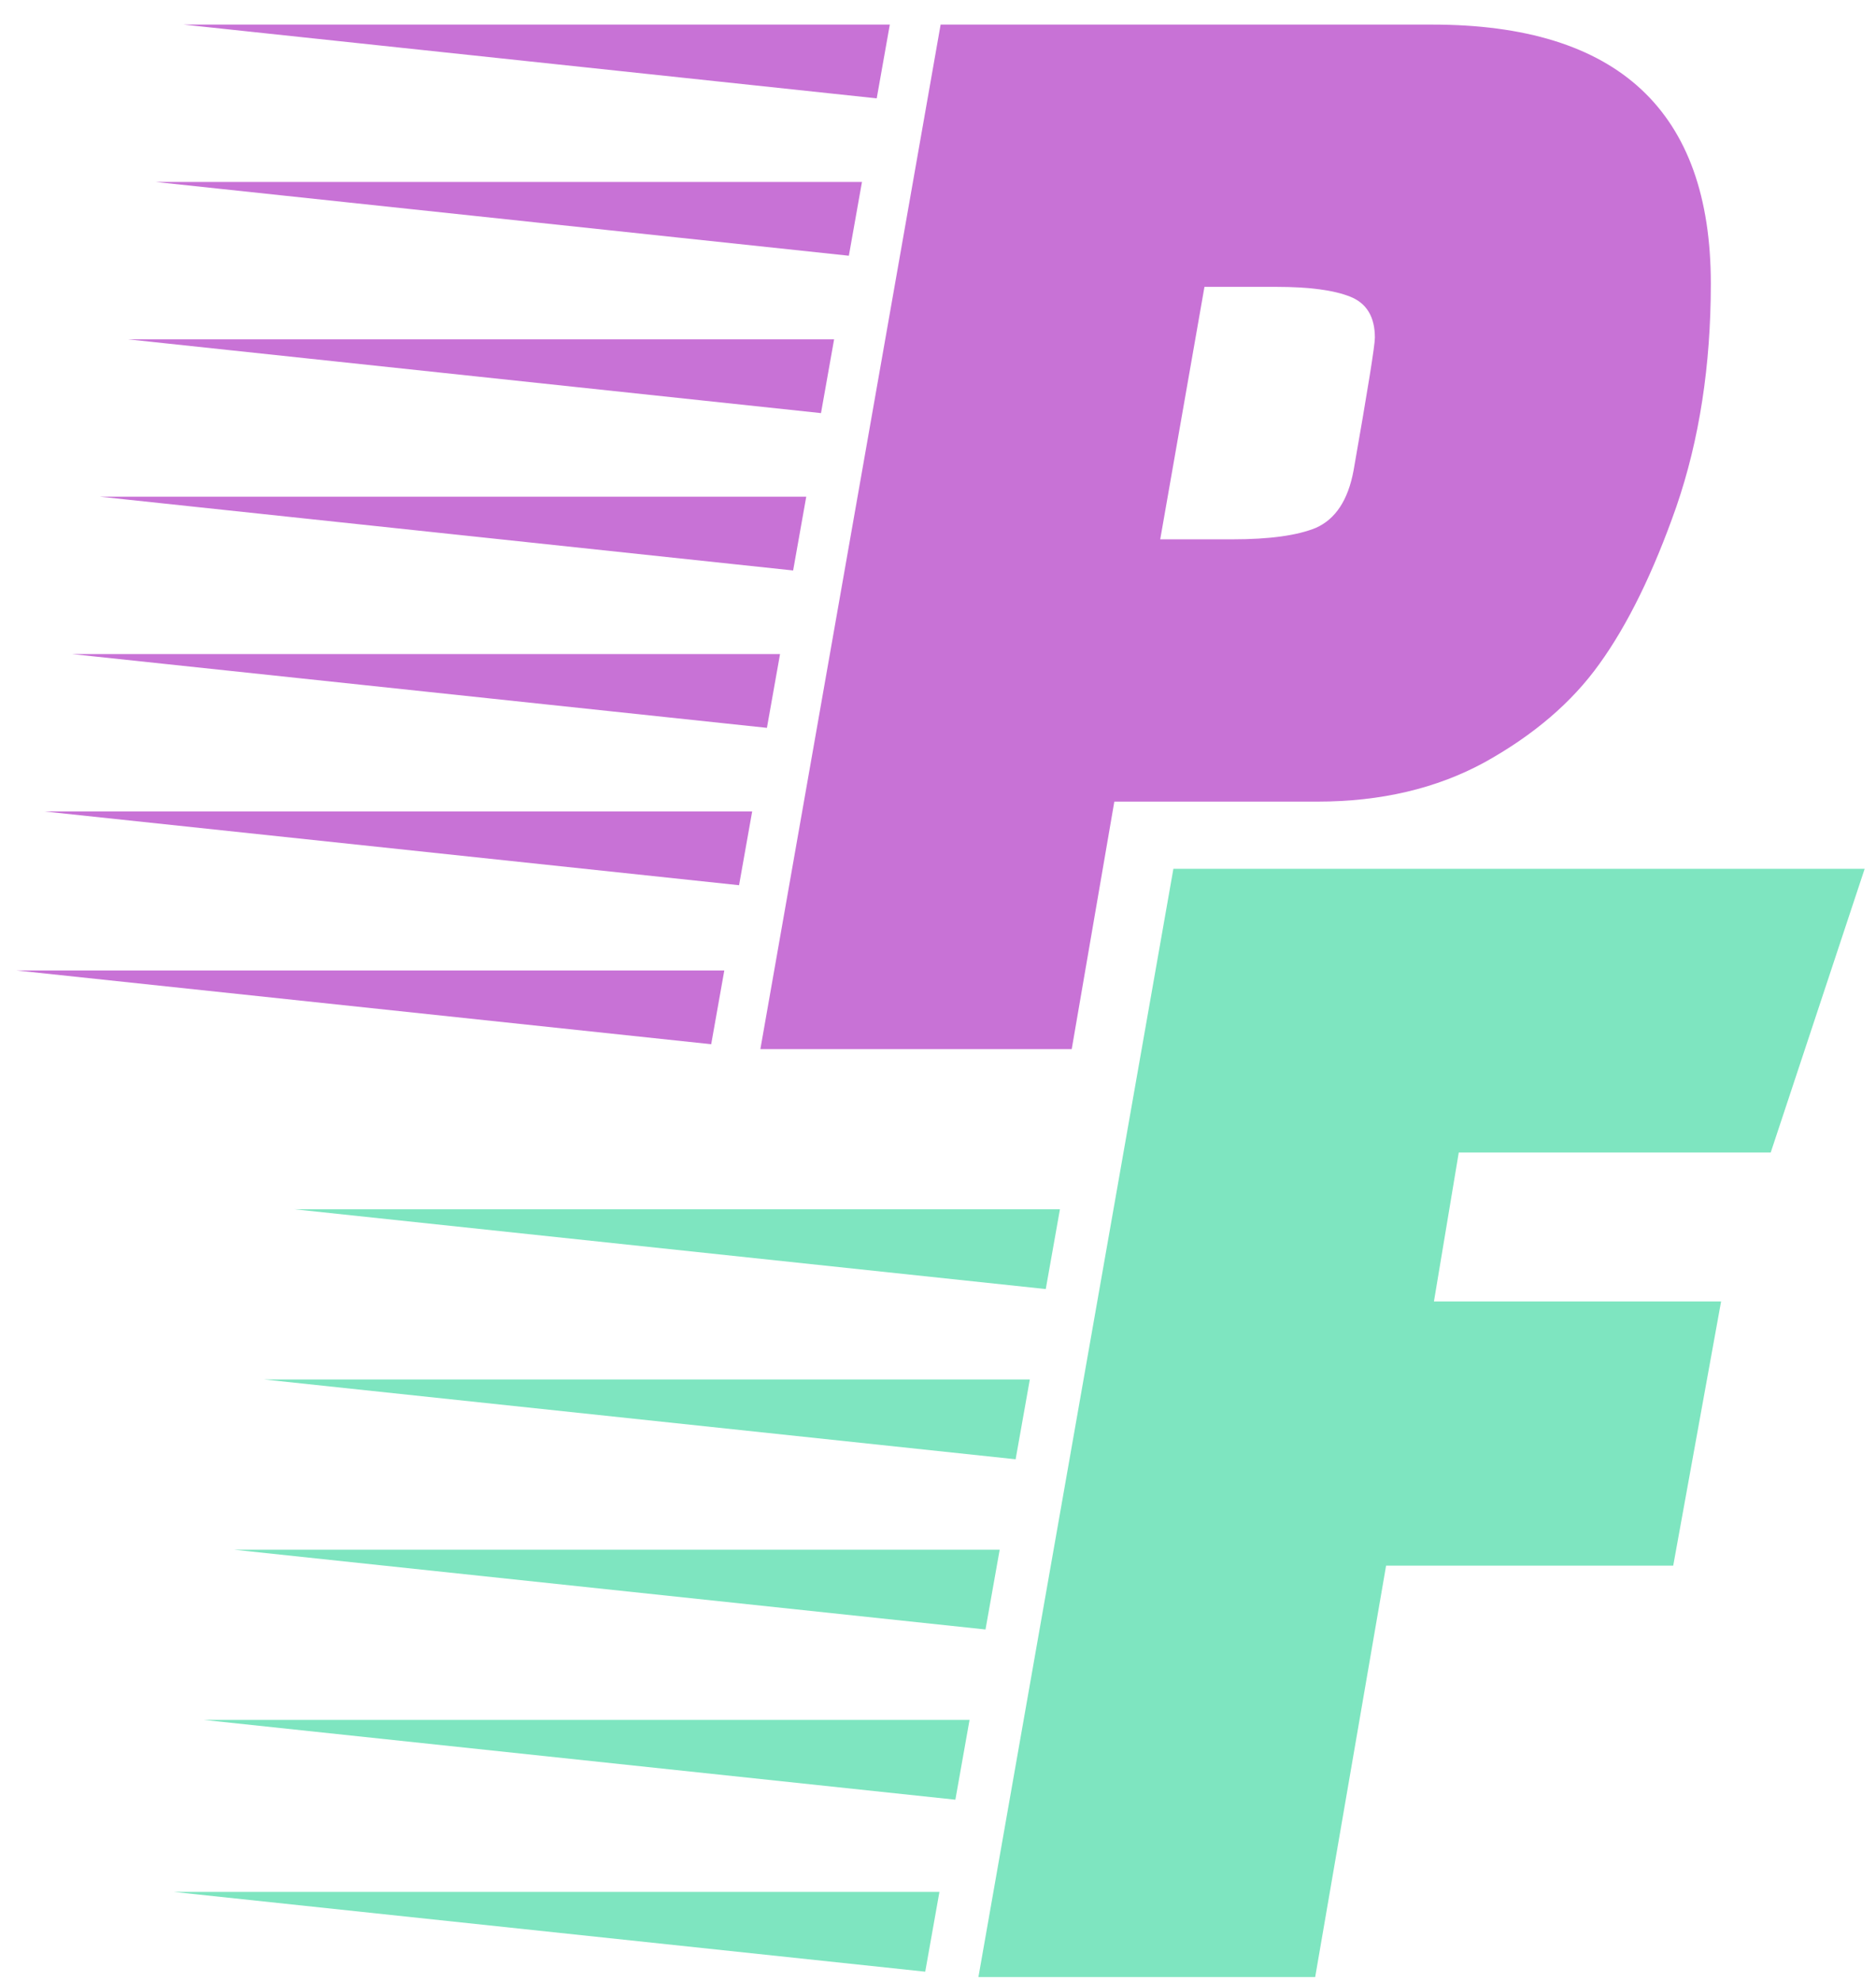 <svg width="108" height="114" viewBox="0 0 108 114" fill="none"
    xmlns="http://www.w3.org/2000/svg">
    <g clip-path="url(#clip0_0_1)">
        <path d="M75.849 46.132H64.151L61.698 60.377H43.774L54.151 1.415H82.453C93.145 1.415 98.491 6.384 98.491 16.321C98.491 21.038 97.83 25.314 96.51 29.151C95.189 32.925 93.711 35.943 92.076 38.208C90.503 40.409 88.302 42.296 85.472 43.868C82.704 45.377 79.497 46.132 75.849 46.132ZM70.943 31.038C73.082 31.038 74.686 30.817 75.755 30.377C76.887 29.874 77.61 28.774 77.924 27.076C78.742 22.421 79.151 19.874 79.151 19.434C79.151 18.239 78.679 17.453 77.736 17.076C76.793 16.698 75.377 16.509 73.491 16.509H69.34L66.793 31.038H70.943ZM40.943 60.094L0.943 55.849H41.698L40.943 60.094ZM44.151 41.887L4.151 37.642H44.906L44.151 41.887ZM47.264 23.774L7.359 19.528H48.019L47.264 23.774ZM48.868 14.717L8.962 10.472H49.623L48.868 14.717ZM42.547 50.943L2.547 46.698H43.302L42.547 50.943ZM50.472 5.66L10.566 1.415H51.226L50.472 5.66ZM45.66 32.83L5.755 28.585H46.415L45.66 32.83Z" fill="#C872D6"/>
    </g>
    <path d="M96.326 90.102H79.796L75.714 113.776H56.327L67.551 50H107.347L101.939 66.326H83.98L82.551 74.898H99.082L96.326 90.102ZM53.265 113.469L10 108.878H54.082L53.265 113.469ZM56.735 93.775L13.469 89.184H57.551L56.735 93.775ZM58.469 83.98L15.204 79.388H59.286L58.469 83.98ZM60.204 74.184L16.939 69.592H61.02L60.204 74.184ZM55 103.571L11.735 98.98H55.816L55 103.571Z" fill="#7EE5C0"/>
    <defs>
        <clipPath id="clip0_0_1">
            <rect width="100" height="60.377" fill="white"/>
        </clipPath>
    </defs>
</svg>
